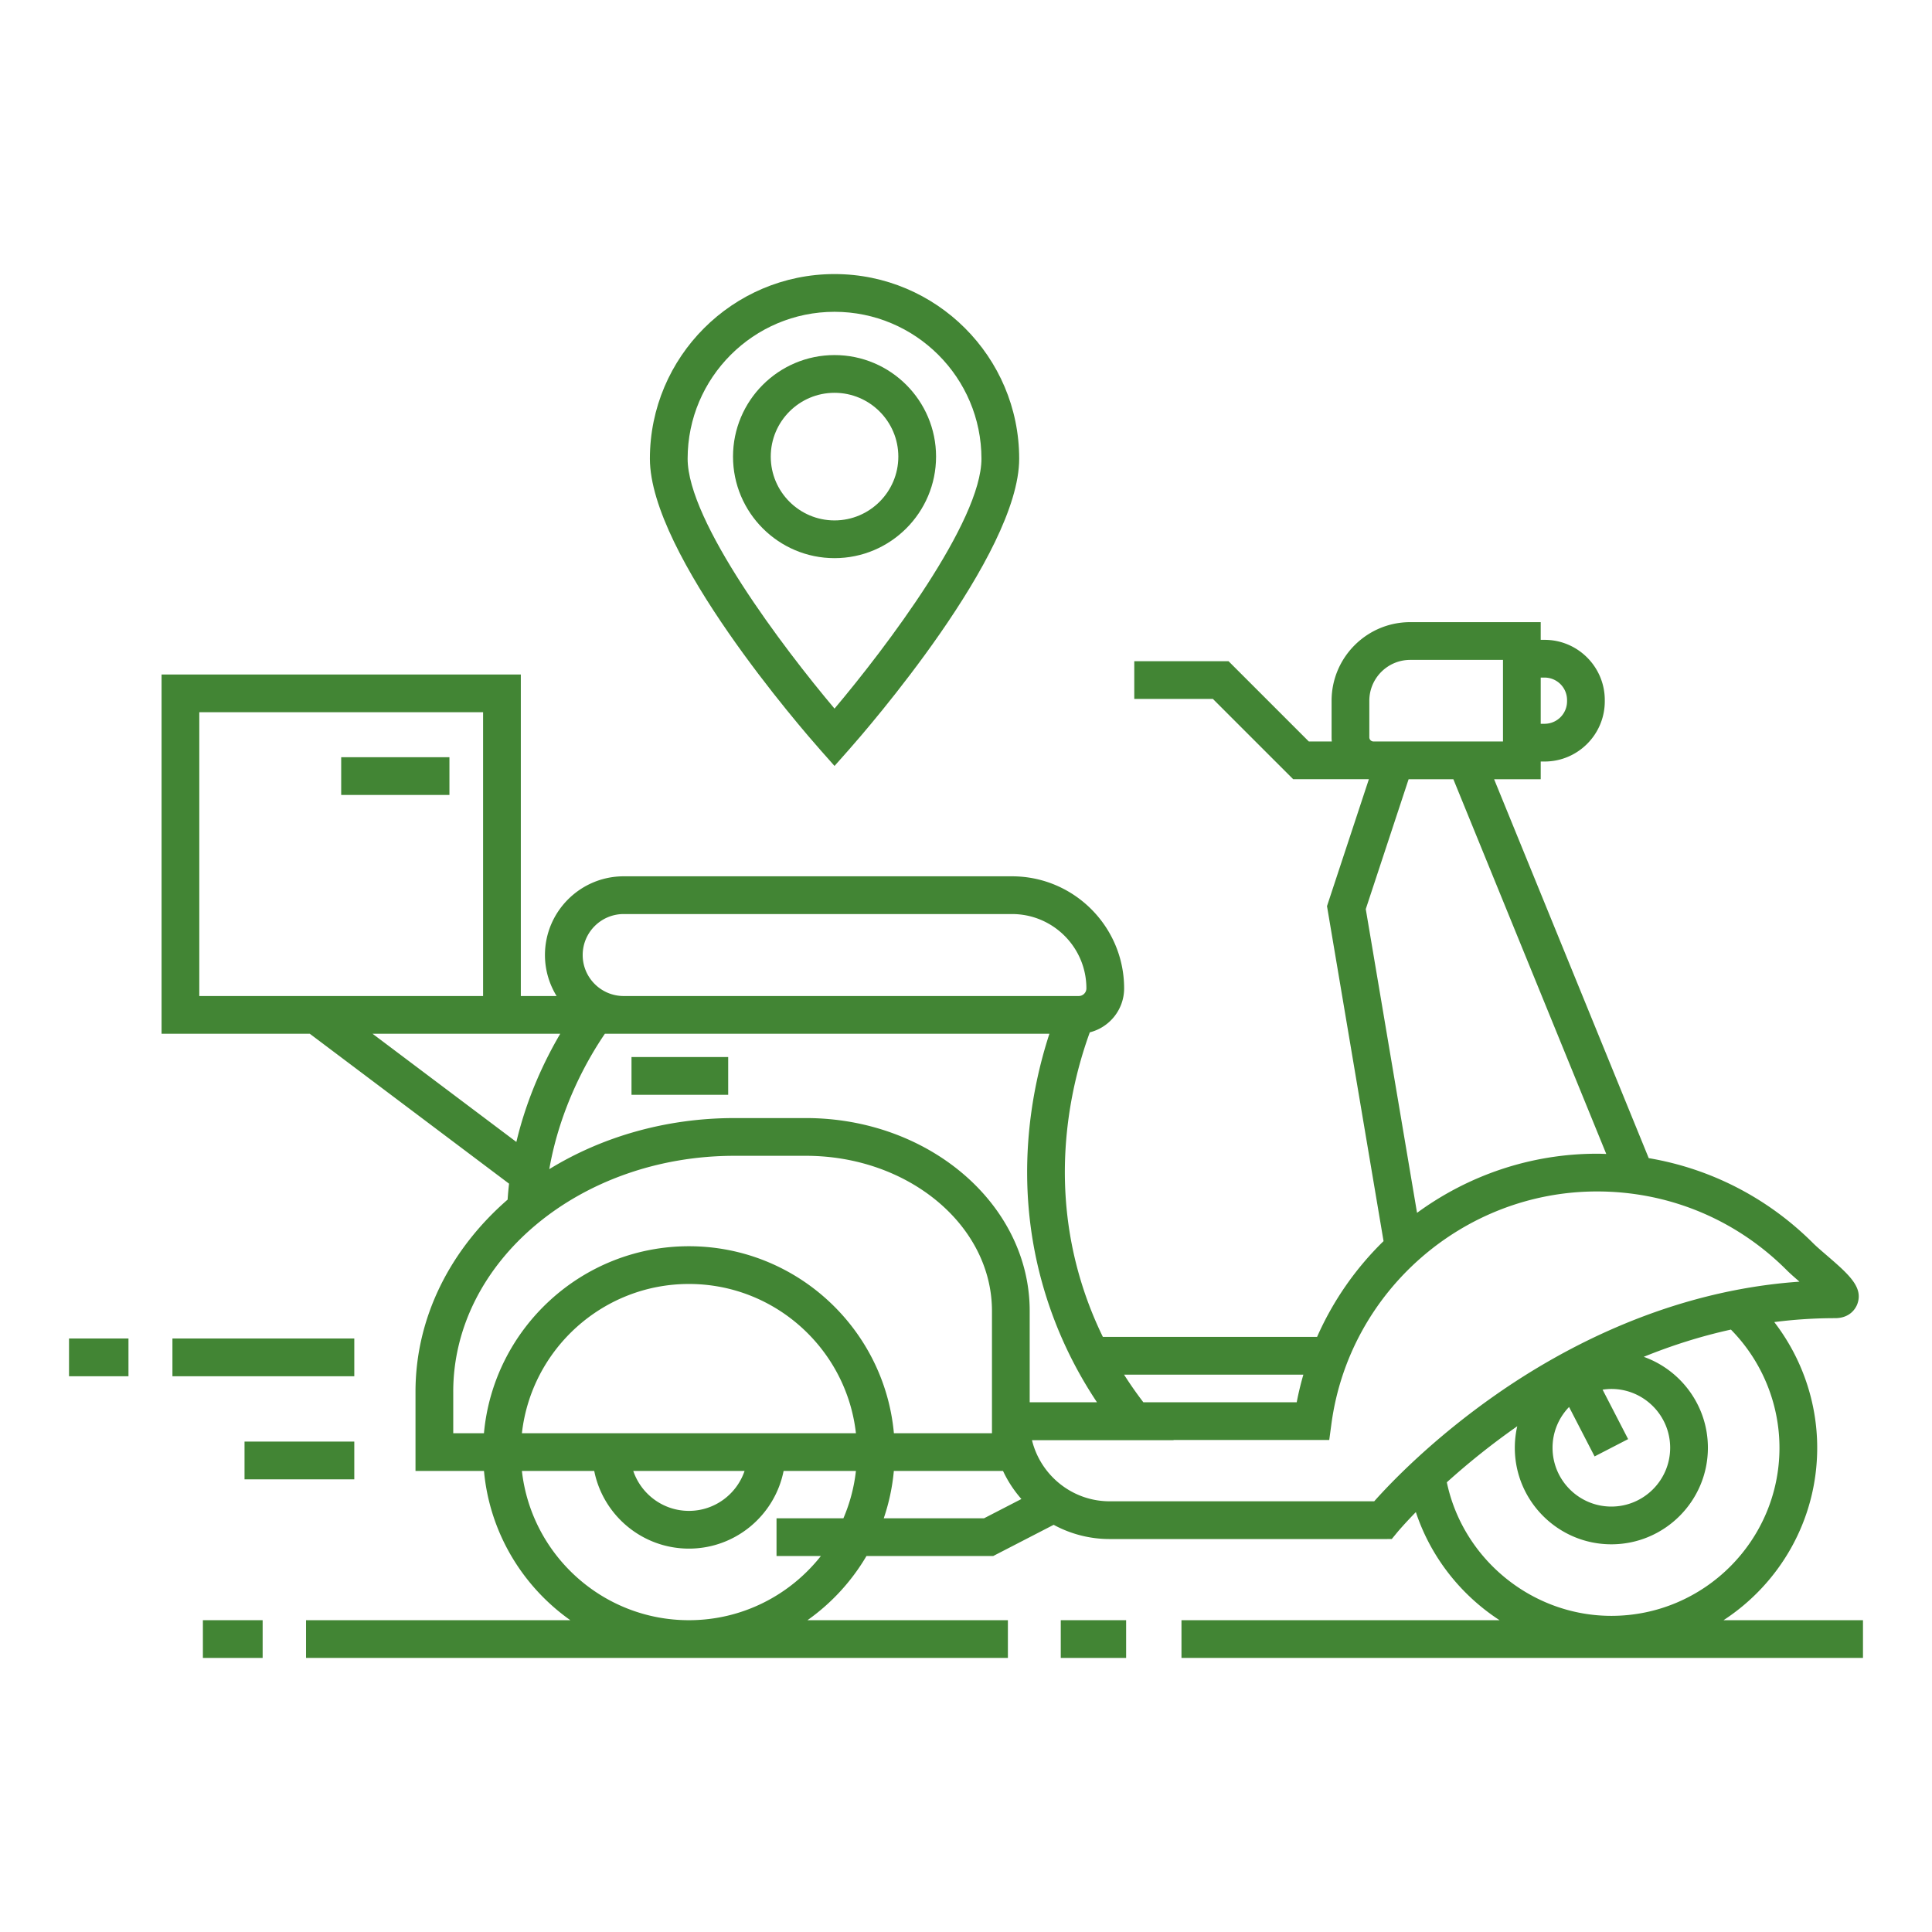 <svg viewBox="0 0 512 512" xml:space="preserve" xmlns="http://www.w3.org/2000/svg"><path d="M248.066 121.006c0-14.837-12.071-26.909-26.909-26.909-14.833 0-26.9 12.071-26.9 26.909s12.067 26.909 26.9 26.909c14.838 0 26.909-12.071 26.909-26.909zm-43.808 0c0-9.323 7.581-16.909 16.9-16.909 9.323 0 16.909 7.585 16.909 16.909s-7.585 16.909-16.909 16.909c-9.319 0-16.9-7.585-16.9-16.909z" fill="#428534" class="fill-000000"></path><path d="M224.901 198.757c4.625-5.225 45.194-51.777 45.194-77.198 0-26.979-21.954-48.929-48.938-48.929-26.979 0-48.929 21.949-48.929 48.929 0 25.42 40.56 71.973 45.185 77.197l3.743 4.229 3.745-4.228zm-42.672-77.197c0-21.465 17.463-38.929 38.929-38.929 21.47 0 38.938 17.463 38.938 38.929 0 16.635-25.371 50.145-38.938 66.228-13.565-16.08-38.929-49.581-38.929-66.228zM45.697 354.72h48.194v10H45.697zM18.292 354.72h15.754v10H18.292zM64.802 382.037H93.89v10H64.802zM167.354 280.128h25.623v10h-25.623z" fill="#428534" class="fill-000000"></path><path d="M42.816 178.75v95.207h39.283l52.807 39.729a89.133 89.133 0 0 0-.382 4.226c-15.082 13.107-24.412 31.097-24.412 50.925v20.981h18.149c1.49 16.317 10.193 30.571 22.887 39.552H81.103v10h186v-10h-53.118a54.965 54.965 0 0 0 15.638-17.01h33.589l16.022-8.269a30.979 30.979 0 0 0 14.846 3.77h72.388l2.363-.003 1.5-1.822c.086-.105 1.77-2.115 4.883-5.316 3.948 11.917 11.916 21.965 22.186 28.65h-84.297v10h180.605v-10h-36.953c14.928-9.742 24.822-26.58 24.822-45.695 0-12.11-4.076-23.822-11.379-33.311a126.591 126.591 0 0 1 16.104-1.037c4.191 0 5.579-2.857 5.904-3.733 1.668-4.487-2.292-7.902-8.286-13.071-1.349-1.164-2.624-2.262-3.362-3.004-12.035-12.045-27.188-19.814-43.627-22.601L395.953 206.5h12.352v-4.688h1.026c8.797 0 15.953-7.156 15.953-15.952v-.343c0-8.796-7.156-15.953-15.953-15.953h-1.026v-4.688h-34.588c-11.487 0-20.833 9.346-20.833 20.833v9.68c0 .375.02.744.056 1.109h-6.093l-21.27-21.271h-24.982v10h20.84l21.27 21.271h20.063l-11.099 33.635 14.987 88.778a81.3 81.3 0 0 0-17.617 25.385h-56.765a99.837 99.837 0 0 1-6.516-17.217c-7.377-26.731-1.742-50.34 3.053-63.5 5.217-1.314 9.094-6.032 9.094-11.65 0-16.375-13.322-29.697-29.697-29.697H165.28c-11.503 0-20.862 9.358-20.862 20.862 0 3.981 1.141 7.693 3.085 10.862h-9.48V178.75H42.816zm10 85.207V188.75h75.207v75.207H52.816zm67.296 104.879c0-34.482 33.443-62.537 74.55-62.537h18.891c27.199 0 49.327 18.448 49.327 41.124v32.394h-25.99c-2.532-27.745-25.925-49.552-54.315-49.552-28.395 0-51.792 21.807-54.324 49.552h-8.138v-10.981zm18.199 10.981c2.494-22.22 21.389-39.552 44.263-39.552 22.87 0 41.761 17.332 44.254 39.552h-88.517zm59.007 10c-2.09 6.144-7.903 10.581-14.744 10.581-6.845 0-12.661-4.438-14.752-10.581h29.496zm-14.754 39.552c-22.87 0-41.761-17.332-44.254-39.552h19.167c2.333 11.72 12.697 20.581 25.097 20.581 12.395 0 22.756-8.861 25.088-20.581h19.166a44.158 44.158 0 0 1-3.317 12.542h-17.723v10h11.755c-8.165 10.348-20.805 17.01-34.979 17.01zm78.221-27.01h-26.58a54.115 54.115 0 0 0 2.671-12.542h28.934a31.453 31.453 0 0 0 4.871 7.435l-9.896 5.107zm210.793-18.685c0 24.561-19.986 44.542-44.552 44.542-21.044 0-39.33-15.04-43.602-35.391a193.462 193.462 0 0 1 18.665-14.856 25.532 25.532 0 0 0-.648 5.703c0 14.107 11.477 25.585 25.585 25.585s25.585-11.478 25.585-25.585c0-11.097-7.102-20.563-16.998-24.099 7.23-2.935 14.945-5.429 23.1-7.218 8.203 8.325 12.865 19.6 12.865 31.319zm-55.757-10.809 6.763 13.1 8.885-4.587-6.762-13.1a15.558 15.558 0 0 1 2.319-.192c8.594 0 15.585 6.992 15.585 15.586s-6.991 15.585-15.585 15.585-15.585-6.991-15.585-15.585c0-4.196 1.674-8.002 4.38-10.807zm-6.489-193.301a5.96 5.96 0 0 1 5.953 5.953v.343a5.959 5.959 0 0 1-5.953 5.952h-1.026v-12.248h1.026zm-46.447 15.826v-9.68c0-5.974 4.859-10.833 10.833-10.833h24.588V196.5h-34.312a1.112 1.112 0 0 1-1.109-1.11zm-.942 45.524 11.354-34.41h11.858l40.522 99.302c-.812-.023-1.621-.06-2.437-.06-17.681 0-34.227 5.802-47.708 15.667l-13.589-80.499zm61.298 74.832c18.974 0 36.816 7.401 50.239 20.837.888.89 2.098 1.946 3.4 3.072-34.131 2.378-62.188 17.219-80.281 29.837-17.199 11.995-28.455 23.9-32.42 28.368H294.08c-9.956 0-18.329-6.912-20.596-16.2h37.539l-.04-.049 41.281-.002.584-4.331c4.738-35.079 35-61.532 70.393-61.532zm-77.835 48.551a80.652 80.652 0 0 0-1.762 7.313l-40.646.002a103.928 103.928 0 0 1-5.113-7.314h47.521zm-54.697 7.315-17.83.001v-24.19c0-28.189-26.614-51.124-59.327-51.124h-18.891c-18.298 0-35.242 5.029-49.095 13.538 2.897-16.515 10.255-29.319 14.733-35.877h117.805c-4.852 14.896-9.411 38.868-1.984 65.78 3.132 11.349 8.026 22.031 14.589 31.872zM165.28 242.233h102.929c10.861 0 19.697 8.836 19.697 19.697a2.03 2.03 0 0 1-2.027 2.027H165.28c-5.989 0-10.862-4.873-10.862-10.862s4.873-10.862 10.862-10.862zm-16.806 31.724c-4.069 6.908-8.801 16.757-11.631 28.672l-38.11-28.672h49.741z" fill="#428534" class="fill-000000"></path><path d="M90.419 200.669h28.684v10H90.419zM281.113 429.369h17.323v10h-17.323zM53.77 429.369h15.833v10H53.77z" fill="#428534" class="fill-000000"></path></svg>